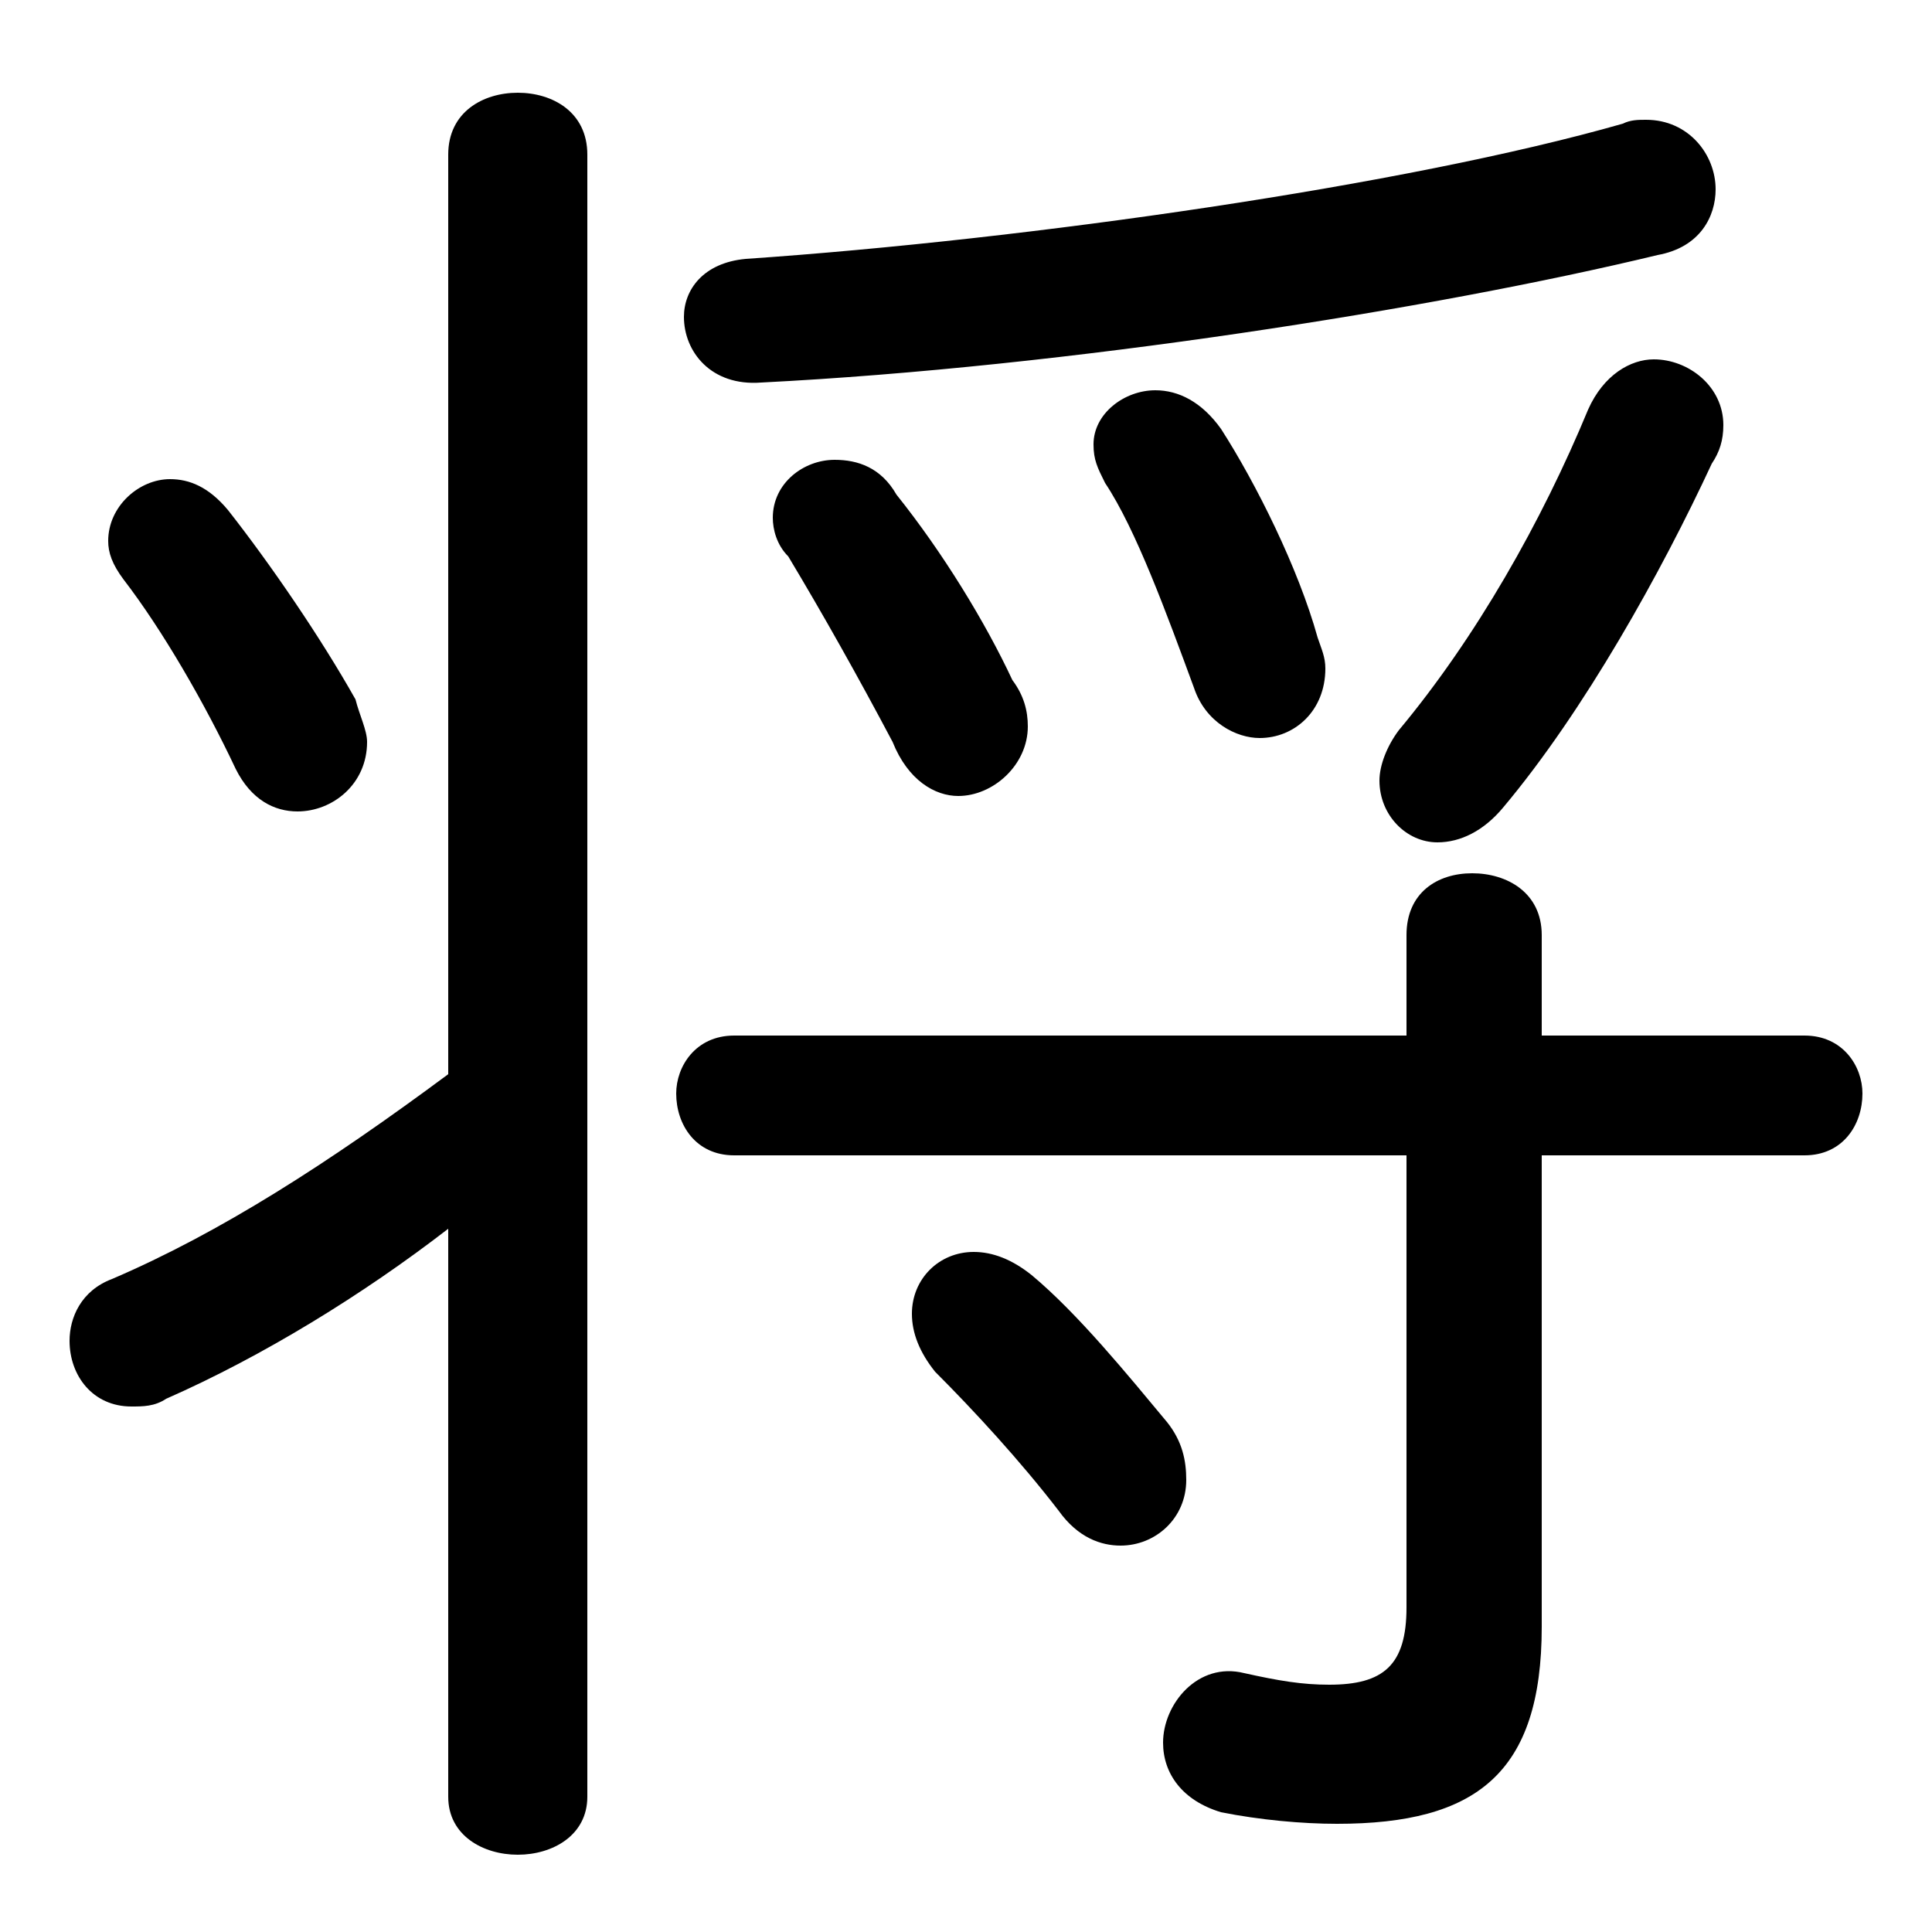 <svg xmlns="http://www.w3.org/2000/svg" viewBox="0 -44.0 50.0 50.0">
    <rect x="0" y="-44.0" width="50.0" height="50.0" fill="#808080" stroke="none"/>
    <g transform="scale(1, -1)">
        <!-- ボディの枠 -->
        <rect x="0" y="-6.0" width="50.0" height="50.0"
            stroke="white" fill="white"/>
        <!-- グリフ座標系の原点 -->
        <circle cx="0" cy="0" r="5" fill="white"/>
        <!-- グリフのアウトライン -->
        <g style="fill:black;stroke:#000000;stroke-width:0;stroke-linecap:round;stroke-linejoin:round;">
        <path d="M 36.4 17.2 L 19.0 17.2 C 18.0 17.2 17.5 16.4 17.5 15.7 C 17.5 14.9 18.0 14.1 19.0 14.1 L 36.4 14.1 L 36.4 2.4 C 36.4 0.9 35.8 0.4 34.4 0.4 C 33.7 0.4 33.1 0.5 32.2 0.7 C 31.0 1.0 30.1 -0.1 30.1 -1.1 C 30.1 -1.9 30.6 -2.6 31.6 -2.9 C 32.6 -3.1 33.7 -3.2 34.6 -3.2 C 38.2 -3.2 39.9 -1.9 39.9 1.9 L 39.9 14.1 L 46.7 14.1 C 47.7 14.1 48.2 14.9 48.2 15.7 C 48.2 16.4 47.7 17.2 46.7 17.2 L 39.9 17.2 L 39.9 19.8 C 39.9 20.9 39.0 21.4 38.1 21.4 C 37.2 21.4 36.4 20.9 36.4 19.8 Z M 11.6 16.2 C 8.5 13.9 5.7 12.1 2.9 10.9 C 2.1 10.6 1.8 9.9 1.8 9.3 C 1.8 8.4 2.4 7.6 3.4 7.6 C 3.7 7.6 4.0 7.6 4.3 7.8 C 6.8 8.9 9.4 10.5 11.6 12.2 L 11.6 -2.5 C 11.6 -3.5 12.5 -4.0 13.4 -4.0 C 14.3 -4.0 15.2 -3.5 15.2 -2.5 L 15.2 40.0 C 15.2 41.1 14.3 41.6 13.4 41.6 C 12.5 41.6 11.6 41.1 11.6 40.0 Z M 42.0 40.8 C 36.4 39.2 26.6 37.8 19.3 37.3 C 18.2 37.2 17.7 36.5 17.7 35.8 C 17.7 34.9 18.4 34.0 19.7 34.1 C 27.6 34.5 37.1 36.0 42.9 37.4 C 44.0 37.6 44.4 38.4 44.4 39.1 C 44.4 40.0 43.7 40.9 42.6 40.9 C 42.4 40.9 42.2 40.9 42.0 40.8 Z M 31.6 32.9 C 31.1 33.6 30.5 33.9 29.9 33.9 C 29.1 33.9 28.3 33.3 28.3 32.5 C 28.3 32.1 28.4 31.9 28.6 31.5 C 29.4 30.3 30.2 28.1 30.9 26.2 C 31.2 25.3 32.0 24.9 32.6 24.9 C 33.5 24.9 34.3 25.6 34.3 26.7 C 34.3 27.0 34.2 27.2 34.1 27.5 C 33.6 29.3 32.5 31.5 31.6 32.9 Z M 23.2 31.2 C 22.8 31.9 22.2 32.1 21.6 32.1 C 20.8 32.1 20.0 31.5 20.0 30.6 C 20.0 30.3 20.1 29.9 20.4 29.6 C 21.3 28.1 22.2 26.5 23.1 24.8 C 23.5 23.8 24.2 23.4 24.8 23.4 C 25.7 23.4 26.6 24.2 26.6 25.2 C 26.6 25.6 26.5 26.0 26.2 26.4 C 25.5 27.9 24.4 29.7 23.2 31.2 Z M 5.9 30.8 C 5.4 31.4 4.9 31.6 4.4 31.6 C 3.6 31.6 2.8 30.9 2.8 30.0 C 2.8 29.7 2.9 29.4 3.2 29.0 C 4.2 27.7 5.3 25.8 6.1 24.1 C 6.5 23.3 7.1 23.0 7.7 23.0 C 8.6 23.0 9.5 23.7 9.5 24.8 C 9.5 25.1 9.3 25.5 9.2 25.9 C 8.3 27.5 7.0 29.4 5.9 30.8 Z M 26.7 11.0 C 26.2 11.4 25.7 11.6 25.2 11.6 C 24.3 11.6 23.6 10.9 23.6 10.0 C 23.6 9.5 23.8 9.0 24.2 8.5 C 25.2 7.5 26.4 6.2 27.4 4.9 C 27.9 4.2 28.5 4.0 29.0 4.0 C 29.9 4.0 30.7 4.7 30.7 5.7 C 30.7 6.2 30.6 6.7 30.2 7.2 C 29.2 8.4 27.9 10.0 26.7 11.0 Z M 38.9 23.1 C 41.0 25.6 43.0 29.2 44.3 32.0 C 44.5 32.3 44.6 32.6 44.6 33.0 C 44.6 34.0 43.7 34.7 42.8 34.7 C 42.2 34.7 41.5 34.3 41.1 33.4 C 39.9 30.5 38.2 27.5 36.2 25.1 C 35.9 24.7 35.7 24.2 35.7 23.8 C 35.7 22.9 36.4 22.2 37.2 22.2 C 37.8 22.2 38.4 22.5 38.9 23.1 Z"/>
    </g>
    </g>
</svg>

